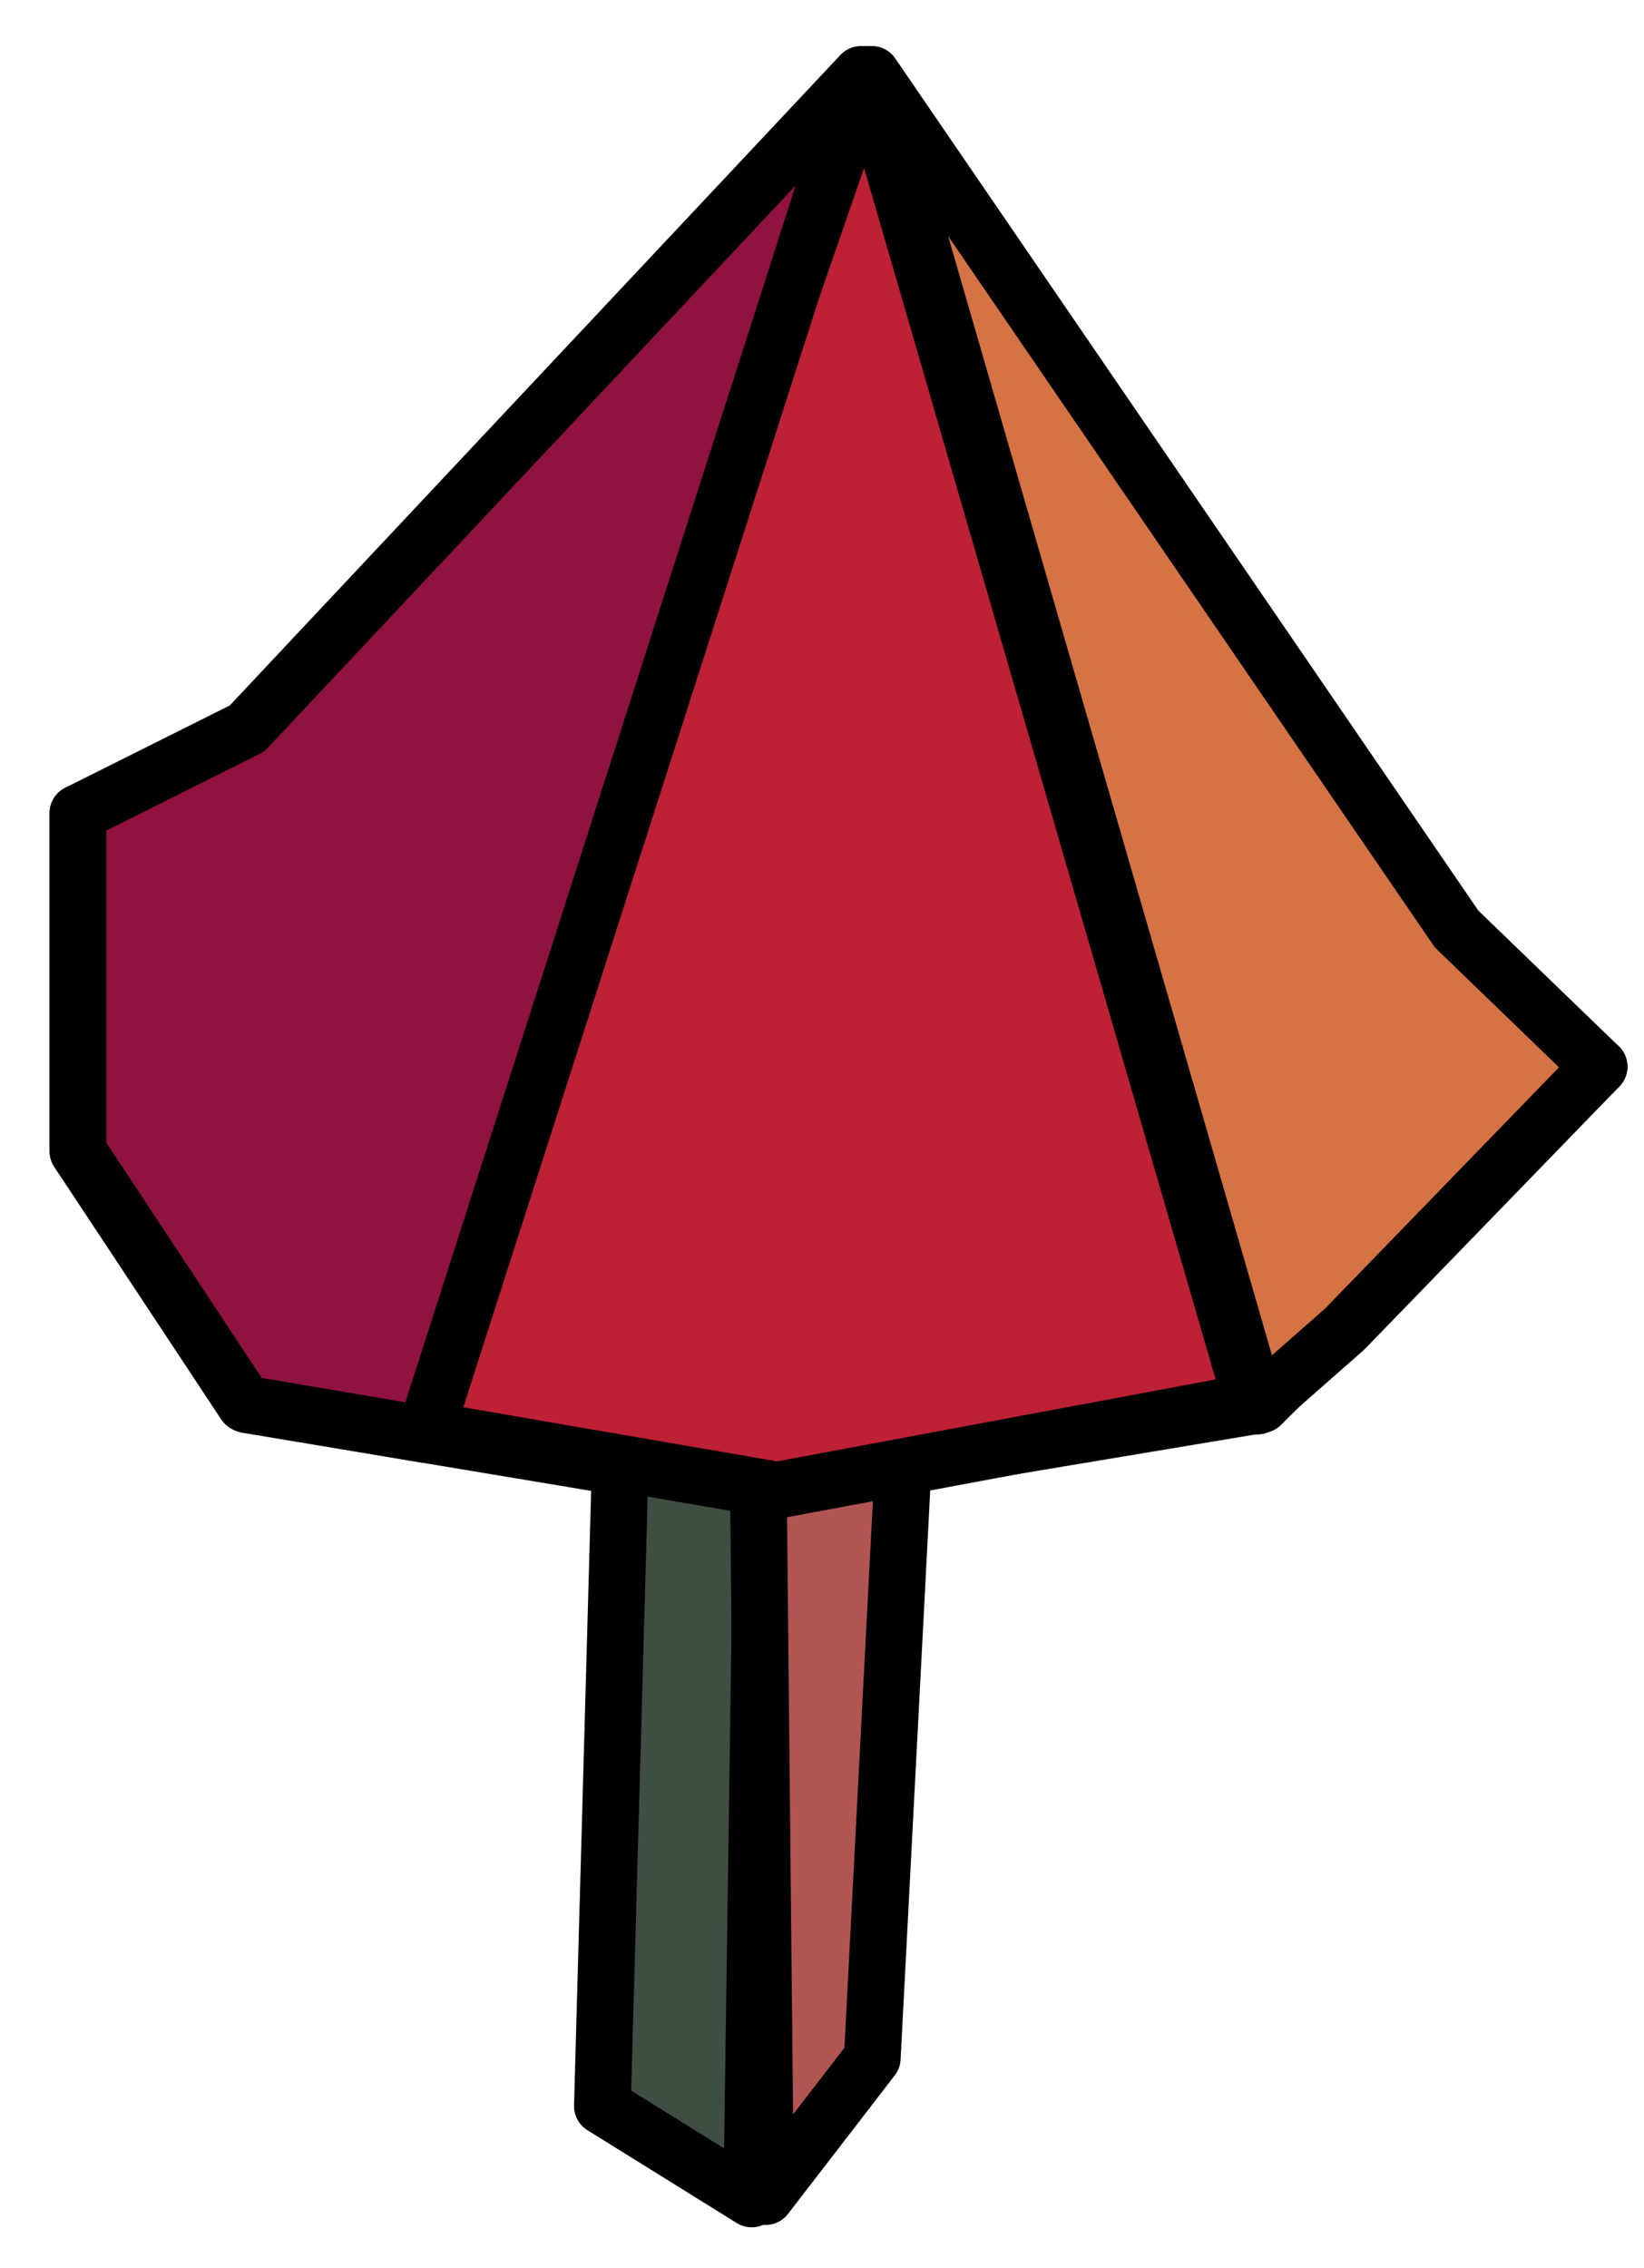 <?xml version="1.0" encoding="UTF-8" standalone="no"?><!DOCTYPE svg PUBLIC "-//W3C//DTD SVG 1.1//EN" "http://www.w3.org/Graphics/SVG/1.1/DTD/svg11.dtd"><svg width="100%" height="100%" viewBox="0 0 29 40" version="1.1" xmlns="http://www.w3.org/2000/svg" xmlns:xlink="http://www.w3.org/1999/xlink" xml:space="preserve" xmlns:serif="http://www.serif.com/" style="fill-rule:evenodd;clip-rule:evenodd;stroke-linecap:round;stroke-linejoin:round;stroke-miterlimit:1.5;"><g id="mushroom02"><path d="M28.208,18.811l-5.963,5.963l-8.944,1.49l-8.944,-1.49l-2.982,-4.472l0,-5.963l14.907,-1.491l11.926,5.963Z" style="fill:#ff889e;stroke:#000;stroke-width:1px;"/><path d="M11.157,18.037l-0.531,19.105l2.634,1.637l0.274,-19.081l-2.377,-1.661Z" style="fill:#3e4e42;stroke:#000;stroke-width:1px;"/><path d="M16.282,19.106l-0.895,17.189l-1.883,2.443l-0.209,-20.819l2.987,1.187Z" style="fill:#b15553;stroke:#000;stroke-width:1px;"/><path d="M15.379,1.312l10.315,15.071l2.514,2.428l-4.49,4.63l-1.542,1.356l-6.797,-23.485Z" style="fill:#d57344;stroke:#000;stroke-width:1px;"/><path d="M22.078,24.717l-8.366,1.563l-6.67,-1.15l8.242,-23.818l6.794,23.405Z" style="fill:#be2035;stroke:#000;stroke-width:1px;"/><path d="M1.375,14.339l0,5.963l2.944,4.454l3.175,0.54l7.695,-23.984l-10.832,11.536l-2.982,1.491Z" style="fill:#901241;stroke:#000;stroke-width:1px;"/></g></svg>